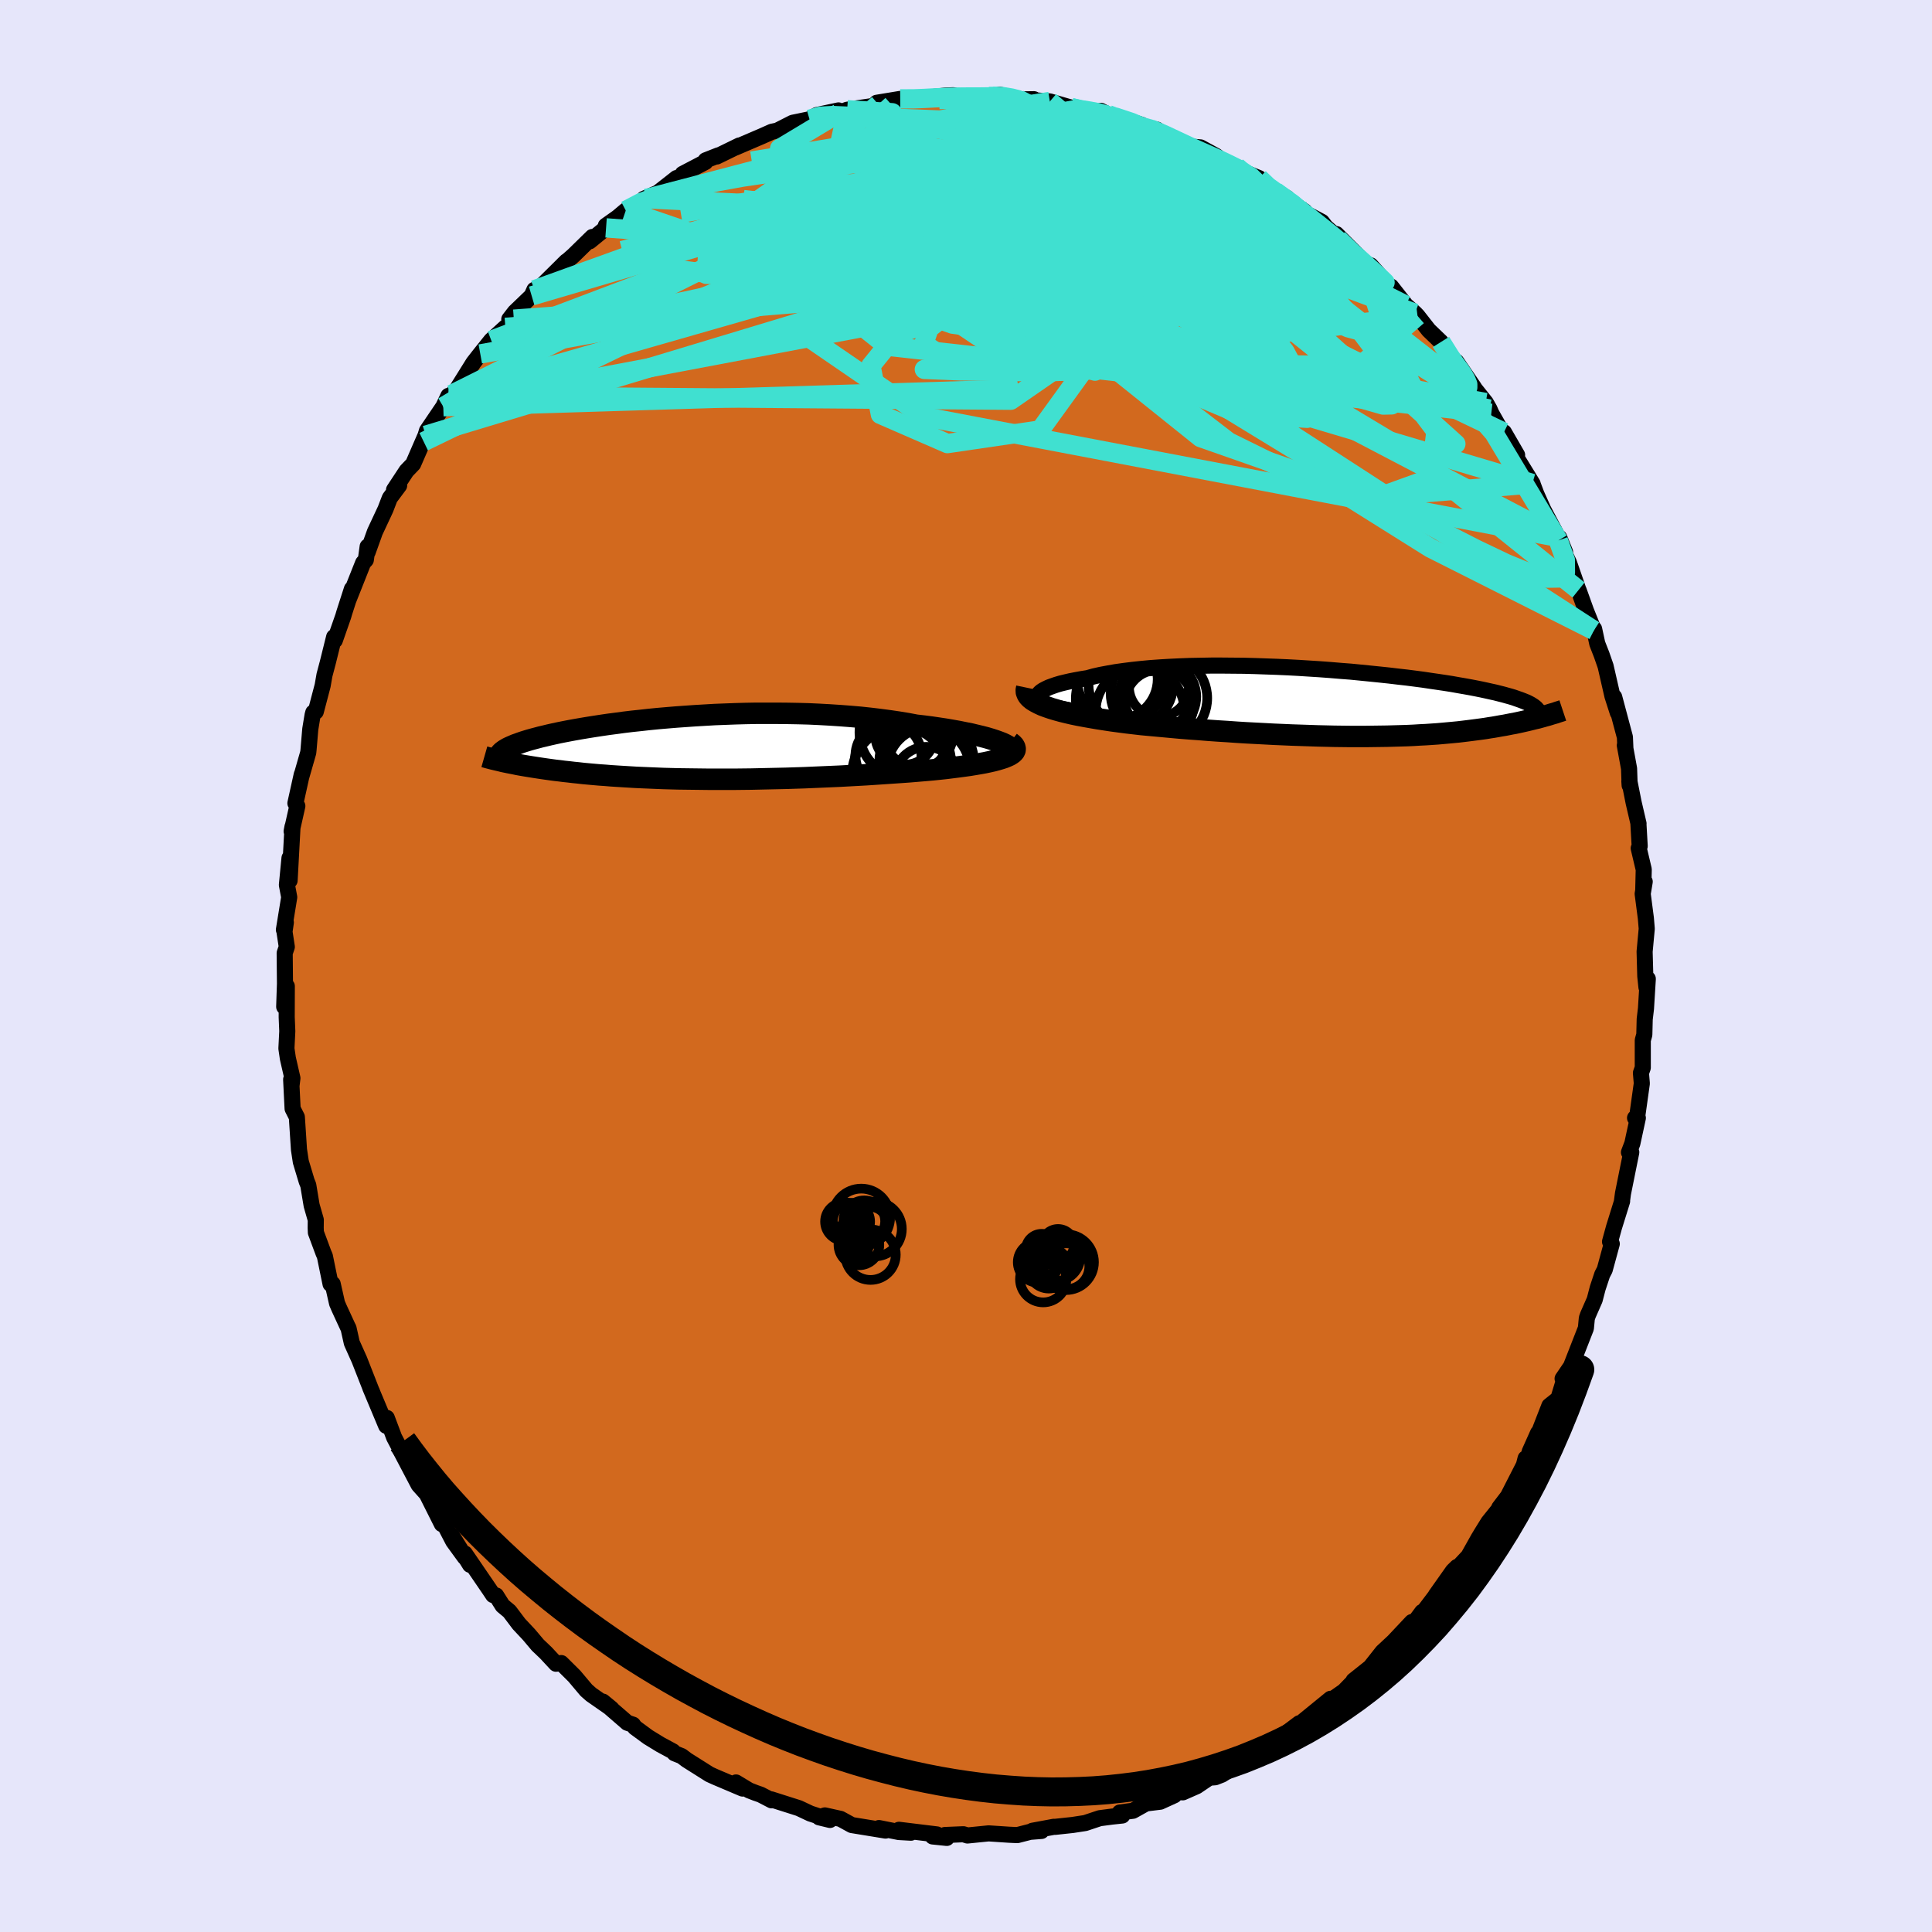 <svg viewBox="-100 -100 200 200" xmlns="http://www.w3.org/2000/svg" width="500" height="500" id="face-svg">
    <defs>
      <clipPath id="leftEyeClipPath">
        <polyline points="32.1,-0.57 31.76,-0.7 31.37,-0.84 30.94,-0.98 30.47,-1.12 29.97,-1.25 29.42,-1.38 28.84,-1.52 28.23,-1.64 27.59,-1.77 26.92,-1.89 26.22,-2.01 25.49,-2.12 24.74,-2.23 23.97,-2.33 23.18,-2.42 22.28,-2.59 21.36,-2.74 20.41,-2.88 19.43,-3.01 18.43,-3.13 17.4,-3.24 16.36,-3.33 15.31,-3.41 14.24,-3.48 13.16,-3.54 12.07,-3.59 10.98,-3.62 9.89,-3.64 8.79,-3.65 7.7,-3.65 6.61,-3.65 5.53,-3.63 4.46,-3.6 3.4,-3.56 2.35,-3.52 1.32,-3.46 0.3,-3.4 -0.7,-3.33 -1.68,-3.26 -2.64,-3.18 -3.57,-3.1 -4.48,-3.01 -5.37,-2.91 -6.23,-2.82 -7.06,-2.72 -7.87,-2.61 -8.64,-2.51 -9.39,-2.4 -10.11,-2.29 -10.8,-2.18 -11.46,-2.07 -12.09,-1.96 -12.69,-1.85 -13.26,-1.74 -13.81,-1.63 -14.32,-1.52 -14.81,-1.41 -15.26,-1.3 -15.69,-1.2 -16.1,-1.09 -16.48,-0.99 -16.84,-0.89 -17.17,-0.79 -17.49,-0.69 -17.78,-0.59 -18.05,-0.49 -18.31,-0.4 -18.54,-0.3 -18.75,-0.21 -18.95,-0.12 -19.13,-0.03 -19.28,0.06 -19.43,0.15 -19.55,0.24 -19.66,0.32 -19.75,0.41 -19.83,0.49 -19.89,0.58 -19.94,0.66 -19,1.46 -18.69,1.52 -18.38,1.58 -18.05,1.65 -17.72,1.71 -17.37,1.77 -17.01,1.83 -16.64,1.89 -16.26,1.95 -15.87,2.01 -15.47,2.07 -15.05,2.13 -14.62,2.19 -14.18,2.25 -13.73,2.3 -13.27,2.36 -12.79,2.41 -12.29,2.47 -11.79,2.52 -11.26,2.58 -10.72,2.63 -10.16,2.68 -9.59,2.73 -9,2.77 -8.4,2.82 -7.78,2.86 -7.14,2.9 -6.48,2.94 -5.81,2.98 -5.12,3.01 -4.41,3.04 -3.69,3.07 -2.95,3.1 -2.2,3.12 -1.43,3.14 -0.64,3.15 0.15,3.16 0.97,3.17 1.8,3.18 2.64,3.18 3.49,3.18 4.35,3.18 5.23,3.17 6.11,3.16 7.01,3.14 7.91,3.12 8.82,3.1 9.73,3.08 10.65,3.05 11.58,3.02 12.5,2.98 13.43,2.94 14.36,2.9 15.28,2.86 16.2,2.81 17.12,2.76 18.03,2.71 18.94,2.65 19.83,2.59 20.71,2.53 21.59,2.47 22.44,2.41 23.28,2.34 24.11,2.27 24.91,2.2 25.59,2.13 26.25,2.06 26.89,1.98 27.52,1.9 28.12,1.82 28.7,1.74 29.25,1.65 29.78,1.56 30.28,1.47 30.75,1.37 31.19,1.27 31.6,1.16 31.97,1.05 32.31,0.94 32.6,0.82" />
      </clipPath>
      <clipPath id="rightEyeClipPath">
        <polyline points="-32.09,-0.61 -32.09,-0.76 -32.03,-0.91 -31.92,-1.06 -31.75,-1.21 -31.54,-1.35 -31.27,-1.49 -30.96,-1.64 -30.6,-1.77 -30.2,-1.91 -29.76,-2.04 -29.27,-2.16 -28.75,-2.28 -28.19,-2.39 -27.59,-2.5 -26.96,-2.6 -26.31,-2.78 -25.6,-2.94 -24.85,-3.08 -24.06,-3.22 -23.21,-3.34 -22.33,-3.45 -21.41,-3.55 -20.45,-3.64 -19.47,-3.71 -18.45,-3.77 -17.4,-3.82 -16.34,-3.86 -15.25,-3.88 -14.15,-3.9 -13.03,-3.9 -11.9,-3.89 -10.77,-3.88 -9.63,-3.85 -8.5,-3.81 -7.36,-3.77 -6.23,-3.72 -5.11,-3.66 -4,-3.59 -2.9,-3.52 -1.82,-3.44 -0.75,-3.35 0.3,-3.27 1.32,-3.17 2.32,-3.07 3.3,-2.97 4.25,-2.87 5.17,-2.76 6.06,-2.66 6.92,-2.55 7.76,-2.44 8.56,-2.32 9.32,-2.21 10.06,-2.1 10.76,-1.99 11.43,-1.87 12.07,-1.76 12.68,-1.65 13.25,-1.54 13.8,-1.43 14.31,-1.32 14.8,-1.21 15.26,-1.11 15.69,-1 16.09,-0.9 16.48,-0.79 16.84,-0.69 17.17,-0.59 17.48,-0.48 17.77,-0.38 18.04,-0.28 18.29,-0.18 18.51,-0.09 18.71,0.01 18.9,0.11 19.06,0.21 19.2,0.3 19.33,0.4 19.44,0.49 19.53,0.59 20.15,1.39 19.89,1.46 19.64,1.53 19.37,1.59 19.09,1.66 18.81,1.73 18.52,1.8 18.21,1.87 17.9,1.94 17.58,2.01 17.25,2.08 16.91,2.14 16.56,2.21 16.2,2.28 15.83,2.34 15.45,2.41 15.05,2.48 14.65,2.54 14.23,2.61 13.8,2.67 13.35,2.73 12.89,2.79 12.42,2.85 11.93,2.91 11.42,2.97 10.9,3.02 10.36,3.07 9.81,3.12 9.24,3.17 8.65,3.21 8.05,3.25 7.43,3.28 6.79,3.32 6.13,3.35 5.46,3.37 4.76,3.39 4.05,3.41 3.33,3.42 2.58,3.43 1.82,3.44 1.03,3.44 0.24,3.44 -0.58,3.43 -1.41,3.42 -2.26,3.4 -3.12,3.38 -4,3.35 -4.9,3.32 -5.8,3.29 -6.72,3.25 -7.66,3.21 -8.6,3.16 -9.55,3.11 -10.52,3.06 -11.49,3 -12.47,2.93 -13.45,2.87 -14.44,2.8 -15.43,2.72 -16.42,2.65 -17.41,2.57 -18.4,2.48 -19.38,2.39 -20.36,2.3 -21.33,2.21 -22.11,2.12 -22.89,2.03 -23.65,1.93 -24.4,1.83 -25.13,1.72 -25.84,1.61 -26.54,1.49 -27.22,1.37 -27.87,1.25 -28.5,1.12 -29.1,0.98 -29.67,0.84 -30.21,0.69 -30.71,0.54 -31.18,0.38" />
      </clipPath>
      <filter id="fuzzy">
        <feTurbulence id="turbulence" baseFrequency="0.05" numOctaves="3" type="noise" result="noise" />
        <feDisplacementMap in="SourceGraphic" in2="noise" scale="2" />
      </filter>
      <linearGradient id="rainbowGradient" x1="0%" y1="0%" x2="100%" y2="0%">
        <stop offset="0%" style="stop-color: [object Object]; stop-opacity: 1" />
        <stop offset="50%" style="stop-color: [object Object]; stop-opacity: 1" />
        <stop offset="100%" style="stop-color: [object Object]; stop-opacity: 1" />
      </linearGradient>
    </defs>
    <rect x="-100" y="-100" width="100%" height="100%" fill="rgb(230, 230, 250)" />
    <polyline id="faceContour" points="70.32,1.05 70.44,2.2 70.58,1.33 70.39,4.41 70.26,5.5 70.22,7.11 70.06,7.68 70.06,10.53 69.87,11.07 69.96,12.16 69.44,15.88 69.26,15.73 69.55,15.73 68.98,18.37 68.63,19.29 68.87,19.28 68.01,23.55 67.9,24.38 67.92,24.35 67.08,27.05 66.67,28.54 66.85,28.76 66.12,31.44 65.86,31.94 65.39,33.36 65.08,34.55 64.39,36.12 64.27,36.46 64.17,37.5 62.63,41.44 61.76,42.72 62.41,42.37 61.95,42.72 61.32,44.79 60.39,45.53 59.15,48.72 59.22,48.34 58.34,50.31 58.17,51.33 57.93,50.97 57.75,51.67 56.1,54.9 55.2,56.08 55.77,55.47 54.08,57.57 53.44,58.6 53.06,59.23 52.01,61.1 50.89,62.3 50.83,62.21 50.41,62.62 48.63,65.14 49.23,64.38 47.3,66.93 47.22,66.87 46.49,67.85 46.16,67.91 44.27,69.92 43.11,71 42.02,72.38 41.85,72.59 40.12,73.97 40.42,73.74 39.13,75.07 37.62,76.12 37.74,75.86 34.75,78.3 35.97,77.54 33.79,79.07 34.5,78.39 30.73,81.23 30.44,81.55 28.43,82.68 28.36,82.67 28.67,82.34 26.49,83.71 25.8,83.98 25.18,84.03 23.88,84.91 22.45,85.54 21.59,85.51 21.56,85.85 20.11,86.51 18.64,86.69 17.28,87.45 15.92,87.63 16.18,87.94 15.14,88.05 13.84,88.22 12.34,88.72 11.04,88.92 9.18,89.12 9.09,89.11 6.88,89.52 7.81,89.54 6.64,89.63 5.31,89.97 4.45,89.93 2.34,89.79 0.15,90.01 -0.27,89.88 -2.19,89.96 -1.99,90.26 -3.45,90.11 -3.01,89.9 -6.94,89.42 -5.7,89.72 -6.95,89.65 -9.01,89.24 -8.33,89.5 -11.82,88.93 -12.99,88.29 -14.61,87.93 -15.2,88.13 -14.08,88.4 -16.11,87.74 -17.3,87.18 -20.16,86.27 -20.12,86.37 -21.26,85.78 -21.78,85.6 -22.45,85.34 -23.81,84.52 -23.13,85.15 -25.98,83.94 -26.55,83.68 -28.91,82.19 -29.44,81.79 -30.17,81.5 -30.34,81.3 -31.62,80.61 -32.91,79.82 -34.27,78.82 -34.47,78.54 -35.06,78.34 -37.59,76.15 -36.69,76.89 -38.8,75.42 -39.31,74.97 -40.54,73.51 -41.9,72.16 -42.44,72.23 -43.49,71.1 -44.33,70.3 -45.24,69.22 -46.28,68.11 -47.26,66.81 -47.97,66.22 -48.64,65.16 -48.95,65.12 -49.31,64.58 -51.88,60.82 -51.34,61.99 -53.25,58.92 -51.88,61.21 -53.08,59.56 -55.05,55.78 -54.26,57.77 -55.8,54.7 -55.88,54.59 -56.66,53.72 -58.55,50.12 -57.42,52.24 -57.95,51.18 -59.2,48.8 -59.96,46.78 -60.02,47.6 -61.67,43.66 -61.46,44.15 -61.58,43.87 -62.8,40.76 -63.58,39.02 -63.92,37.5 -64.01,37.33 -64.9,35.4 -65.11,34.91 -65.56,32.91 -65.78,32.92 -66.37,30.04 -66.52,29.69 -67.3,27.59 -67.32,27.11 -67.31,26.28 -67.74,24.78 -68.09,22.68 -68.25,22.29 -68.86,20.26 -69.05,19.01 -69.27,15.64 -69.71,14.77 -69.86,11.75 -69.82,12.36 -69.73,11.61 -70.2,9.56 -70.35,8.54 -70.26,6.75 -70.32,5.3 -70.31,2.09 -70.58,4.22 -70.5,1.83 -70.53,-1.34 -70.31,-1.98 -70.55,-3.55 -70.41,-4.51 -70.61,-3.75 -70.06,-7.12 -70.3,-8.39 -70.03,-11.18 -70.02,-8.85 -69.72,-14.42 -69.81,-13.94 -69.22,-16.56 -69.42,-16.85 -68.76,-19.83 -68.81,-19.59 -68.09,-22.1 -68.06,-22.39 -67.88,-24.52 -67.64,-25.98 -67.57,-26.24 -67.31,-26.33 -66.6,-29.03 -66.41,-30.12 -66.07,-31.4 -65.41,-34.06 -65.34,-33.71 -64.47,-36.2 -64.35,-36.61 -63.57,-39.03 -63.91,-37.95 -62.41,-41.73 -62.13,-42.04 -61.94,-43.42 -61.94,-42.85 -61.19,-44.94 -60.1,-47.27 -59.65,-48.44 -58.68,-49.74 -59.21,-49.29 -57.92,-51.25 -57.23,-51.97 -55.94,-54.94 -56.14,-54.28 -55.8,-55.41 -53.25,-59.17 -54.11,-57.9 -53.58,-59.02 -53.35,-58.67 -50.99,-62.45 -50.28,-63.36 -49.15,-64.77 -47.68,-66.11 -48.19,-65.46 -46.81,-66.96 -47.28,-66.95 -46.7,-67.7 -44.96,-69.37 -44.68,-70 -44.18,-70.16 -41.36,-72.95 -41.75,-72.57 -40.6,-73.59 -38.68,-75.47 -38.96,-75.02 -37.26,-76.41 -37.29,-76.63 -36.05,-77.51 -35.22,-78.21 -33.09,-79.45 -33.33,-79.43 -31.91,-80.04 -29.96,-81.57 -29.61,-81.54 -29.33,-82 -26.98,-83.23 -26.95,-83.4 -25.63,-83.92 -25.8,-83.8 -23.46,-84.94 -23.86,-84.73 -21.13,-85.9 -20.1,-86.36 -19.53,-86.48 -17.94,-87.29 -16.2,-87.65 -15.45,-88.09 -13.2,-88.57 -15.26,-88.08 -13.2,-88.28 -12.3,-88.64 -9.54,-89.04 -9.08,-89.19 -7.24,-89.61 -9.24,-89.36 -6.81,-89.76 -4.67,-89.78 -4.95,-89.72 -3.66,-89.94 -2.09,-90.11 -1.32,-90.14 -0.18,-89.85 1.1,-90 2.38,-90.01 2.8,-90.02 3.49,-90.2 5.47,-89.71 7.03,-89.73 6.5,-89.66 8.68,-89.5 11.49,-88.68 10.89,-88.86 11.45,-88.66 13.63,-88.33 13.96,-88.53 14.73,-88.13 15.39,-87.9 18.16,-87.09 17.84,-86.98 19.77,-86.58 20.25,-86.24 21.1,-85.79 23.61,-84.58 23.23,-84.83 24.28,-84.74 25.87,-83.87 26.61,-83.31 28.02,-82.71 27.83,-82.58 30.34,-81.56 30.85,-80.69 33.2,-79.53 32.02,-80.18 35.07,-78.11 34.61,-78.21 36.84,-77.03 37.24,-76.51 38.89,-75.05 38.34,-75.77 41.03,-73.07 39.16,-74.88 41.11,-72.81 41.89,-72.53 43.78,-70.41 43.56,-70.53 44.01,-70.33 45.52,-68.41 46.48,-67.57 46.74,-67.3 47.9,-65.82 49.17,-64.6 50.68,-62.24 50.64,-62.05 50.76,-62.56 52.6,-59.87 52.46,-60.01 53.8,-58.33 54.19,-57.65 54.38,-57.21 56.07,-54.23 55.69,-55.25 57.05,-52.9 56.47,-53.47 58.66,-49.91 58.63,-49.95 59.05,-48.84 59.77,-47.23 61.23,-44.47 62.02,-42.84 61.41,-44.35 61.32,-44.05 62.41,-41.77 63.47,-38.71 63.41,-38.92 64.18,-36.78 65,-34.74 65.02,-34.9 65.35,-33.37 65.8,-32.22 66.21,-31.04 66.92,-27.94 67.47,-26.23 67.1,-27.85 68.21,-23.69 68.26,-22.52 68.2,-22.84 68.64,-20.44 68.7,-18.7 68.67,-19.15 69.11,-16.93 69.62,-14.74 69.61,-14.7 69.74,-12.41 69.64,-12.19 70.16,-9.99 70.11,-7.94 70.26,-8.73 70.05,-7.47 70.38,-4.94 70.47,-3.86 70.25,-1.49 70.32,1.05 70.44,2.2" fill="rgb(210, 105, 30)" stroke="black" stroke-width="1.667" stroke-linejoin="round" filter="url(#fuzzy)" />
    <g transform="translate(39.54 -27.2)">
      <polyline id="rightCountour" points="-32.09,-0.61 -32.09,-0.76 -32.03,-0.91 -31.92,-1.06 -31.75,-1.21 -31.54,-1.35 -31.27,-1.49 -30.96,-1.64 -30.6,-1.77 -30.2,-1.91 -29.76,-2.04 -29.27,-2.16 -28.75,-2.28 -28.19,-2.39 -27.59,-2.5 -26.96,-2.6 -26.31,-2.78 -25.6,-2.94 -24.85,-3.08 -24.06,-3.22 -23.21,-3.34 -22.33,-3.45 -21.41,-3.55 -20.45,-3.64 -19.47,-3.71 -18.45,-3.77 -17.4,-3.82 -16.34,-3.86 -15.25,-3.88 -14.15,-3.9 -13.03,-3.9 -11.9,-3.89 -10.77,-3.88 -9.63,-3.85 -8.5,-3.81 -7.36,-3.77 -6.23,-3.72 -5.11,-3.66 -4,-3.59 -2.9,-3.52 -1.82,-3.44 -0.75,-3.35 0.3,-3.27 1.32,-3.17 2.32,-3.07 3.3,-2.97 4.25,-2.87 5.17,-2.76 6.06,-2.66 6.92,-2.55 7.76,-2.44 8.56,-2.32 9.32,-2.21 10.06,-2.1 10.76,-1.99 11.43,-1.87 12.07,-1.76 12.68,-1.65 13.25,-1.54 13.8,-1.43 14.31,-1.32 14.8,-1.21 15.26,-1.11 15.69,-1 16.09,-0.9 16.48,-0.79 16.84,-0.69 17.17,-0.59 17.48,-0.48 17.77,-0.38 18.04,-0.28 18.29,-0.18 18.51,-0.09 18.71,0.01 18.9,0.11 19.06,0.21 19.2,0.3 19.33,0.4 19.44,0.49 19.53,0.59 20.15,1.39 19.89,1.46 19.64,1.53 19.37,1.59 19.09,1.66 18.81,1.73 18.52,1.8 18.21,1.87 17.9,1.94 17.58,2.01 17.25,2.08 16.91,2.14 16.56,2.21 16.2,2.28 15.83,2.34 15.45,2.41 15.05,2.48 14.65,2.54 14.23,2.61 13.8,2.67 13.35,2.73 12.89,2.79 12.42,2.85 11.93,2.91 11.42,2.97 10.9,3.02 10.36,3.07 9.81,3.12 9.24,3.17 8.65,3.21 8.05,3.25 7.43,3.28 6.79,3.32 6.13,3.35 5.46,3.37 4.76,3.39 4.05,3.41 3.33,3.42 2.58,3.43 1.82,3.44 1.03,3.44 0.24,3.44 -0.58,3.43 -1.41,3.42 -2.26,3.4 -3.12,3.38 -4,3.35 -4.9,3.32 -5.8,3.29 -6.72,3.25 -7.66,3.21 -8.6,3.16 -9.55,3.11 -10.52,3.06 -11.49,3 -12.47,2.93 -13.45,2.87 -14.44,2.8 -15.43,2.72 -16.42,2.65 -17.41,2.57 -18.4,2.48 -19.38,2.39 -20.36,2.3 -21.33,2.21 -22.11,2.12 -22.89,2.03 -23.65,1.93 -24.4,1.83 -25.13,1.72 -25.84,1.61 -26.54,1.49 -27.22,1.37 -27.87,1.25 -28.5,1.12 -29.1,0.98 -29.67,0.84 -30.21,0.69 -30.71,0.54 -31.18,0.38" fill="white" stroke="white" stroke-width="0" stroke-linejoin="round" filter="url(#fuzzy)" />
    </g>
    <g transform="translate(-28.35 -22.51)">
      <polyline id="leftCountour" points="32.1,-0.57 31.76,-0.7 31.37,-0.84 30.94,-0.98 30.47,-1.12 29.97,-1.25 29.42,-1.38 28.84,-1.52 28.23,-1.64 27.59,-1.77 26.92,-1.89 26.22,-2.01 25.49,-2.12 24.74,-2.23 23.97,-2.33 23.18,-2.42 22.28,-2.59 21.36,-2.74 20.41,-2.88 19.43,-3.01 18.43,-3.13 17.4,-3.24 16.36,-3.33 15.31,-3.41 14.24,-3.48 13.16,-3.54 12.07,-3.59 10.98,-3.62 9.89,-3.64 8.79,-3.65 7.7,-3.65 6.61,-3.65 5.53,-3.63 4.46,-3.6 3.4,-3.56 2.35,-3.52 1.32,-3.46 0.3,-3.4 -0.7,-3.33 -1.68,-3.26 -2.64,-3.18 -3.57,-3.1 -4.48,-3.01 -5.37,-2.91 -6.23,-2.82 -7.06,-2.72 -7.87,-2.61 -8.64,-2.51 -9.39,-2.4 -10.11,-2.29 -10.8,-2.18 -11.46,-2.07 -12.09,-1.96 -12.69,-1.85 -13.26,-1.74 -13.81,-1.63 -14.32,-1.52 -14.81,-1.41 -15.26,-1.3 -15.69,-1.2 -16.1,-1.09 -16.48,-0.99 -16.84,-0.89 -17.17,-0.79 -17.49,-0.69 -17.78,-0.59 -18.05,-0.49 -18.31,-0.4 -18.54,-0.3 -18.75,-0.21 -18.95,-0.12 -19.13,-0.03 -19.28,0.06 -19.43,0.15 -19.55,0.24 -19.66,0.32 -19.75,0.41 -19.83,0.49 -19.89,0.58 -19.94,0.66 -19,1.46 -18.69,1.52 -18.38,1.58 -18.05,1.65 -17.72,1.71 -17.37,1.77 -17.01,1.83 -16.64,1.89 -16.26,1.95 -15.87,2.01 -15.47,2.07 -15.05,2.13 -14.62,2.19 -14.18,2.25 -13.73,2.3 -13.27,2.36 -12.79,2.41 -12.29,2.47 -11.79,2.52 -11.26,2.58 -10.72,2.63 -10.16,2.68 -9.59,2.73 -9,2.77 -8.4,2.82 -7.78,2.86 -7.14,2.9 -6.48,2.94 -5.81,2.98 -5.12,3.01 -4.41,3.04 -3.69,3.07 -2.95,3.1 -2.2,3.12 -1.43,3.14 -0.64,3.15 0.15,3.16 0.97,3.17 1.8,3.18 2.64,3.18 3.49,3.18 4.35,3.18 5.23,3.17 6.11,3.16 7.01,3.14 7.91,3.12 8.82,3.1 9.73,3.08 10.65,3.05 11.58,3.02 12.5,2.98 13.43,2.94 14.36,2.9 15.28,2.86 16.2,2.81 17.12,2.76 18.03,2.71 18.94,2.65 19.83,2.59 20.71,2.53 21.59,2.47 22.44,2.41 23.28,2.34 24.11,2.27 24.91,2.2 25.59,2.13 26.25,2.06 26.89,1.98 27.52,1.9 28.12,1.82 28.7,1.74 29.25,1.65 29.78,1.56 30.28,1.47 30.75,1.37 31.19,1.27 31.6,1.16 31.97,1.05 32.31,0.94 32.6,0.82" fill="white" stroke="white" stroke-width="0" stroke-linejoin="round" filter="url(#fuzzy)" />
    </g>
    <g transform="translate(39.54 -27.2)">
      <polyline id="rightUpper" points="-28.79,0.73 -29.41,0.62 -29.97,0.51 -30.46,0.38 -30.88,0.26 -31.24,0.12 -31.53,-0.02 -31.76,-0.16 -31.93,-0.31 -32.04,-0.46 -32.09,-0.61 -32.09,-0.76 -32.03,-0.91 -31.92,-1.06 -31.75,-1.21 -31.54,-1.35 -31.27,-1.49 -30.96,-1.64 -30.6,-1.77 -30.2,-1.91 -29.76,-2.04 -29.27,-2.16 -28.75,-2.28 -28.19,-2.39 -27.59,-2.5 -26.96,-2.6 -26.31,-2.78 -25.6,-2.94 -24.85,-3.08 -24.06,-3.22 -23.21,-3.34 -22.33,-3.45 -21.41,-3.55 -20.45,-3.64 -19.47,-3.71 -18.45,-3.77 -17.4,-3.82 -16.34,-3.86 -15.25,-3.88 -14.15,-3.9 -13.03,-3.9 -11.9,-3.89 -10.77,-3.88 -9.63,-3.85 -8.5,-3.81 -7.36,-3.77 -6.23,-3.72 -5.11,-3.66 -4,-3.59 -2.9,-3.52 -1.82,-3.44 -0.75,-3.35 0.3,-3.27 1.32,-3.17 2.32,-3.07 3.3,-2.97 4.25,-2.87 5.17,-2.76 6.06,-2.66 6.92,-2.55 7.76,-2.44 8.56,-2.32 9.32,-2.21 10.06,-2.1 10.76,-1.99 11.43,-1.87 12.07,-1.76 12.68,-1.65 13.25,-1.54 13.8,-1.43 14.31,-1.32 14.8,-1.21 15.26,-1.11 15.69,-1 16.09,-0.9 16.48,-0.79 16.84,-0.69 17.17,-0.59 17.48,-0.48 17.77,-0.38 18.04,-0.28 18.29,-0.18 18.51,-0.09 18.71,0.01 18.9,0.11 19.06,0.21 19.2,0.3 19.33,0.4 19.44,0.49 19.53,0.59 19.61,0.68 19.67,0.78 19.72,0.87 19.75,0.97 19.76,1.06 19.77,1.15 19.76,1.25 19.73,1.34 19.7,1.43 19.66,1.53" fill="none" stroke="black" stroke-width="1.667" stroke-linejoin="round" filter="url(#fuzzy)" />
      <polyline id="rightLower" points="-33.25,-1.61 -33.3,-1.37 -33.29,-1.15 -33.21,-0.93 -33.08,-0.72 -32.89,-0.52 -32.64,-0.32 -32.34,-0.14 -32,0.04 -31.61,0.22 -31.18,0.38 -30.71,0.54 -30.21,0.69 -29.67,0.84 -29.1,0.98 -28.5,1.12 -27.87,1.25 -27.22,1.37 -26.54,1.49 -25.84,1.61 -25.13,1.72 -24.4,1.83 -23.65,1.93 -22.89,2.03 -22.11,2.12 -21.33,2.21 -20.36,2.3 -19.38,2.39 -18.4,2.48 -17.41,2.57 -16.42,2.65 -15.43,2.72 -14.44,2.8 -13.45,2.87 -12.47,2.93 -11.49,3 -10.52,3.06 -9.55,3.11 -8.6,3.16 -7.66,3.21 -6.72,3.25 -5.8,3.29 -4.9,3.32 -4,3.35 -3.12,3.38 -2.26,3.4 -1.41,3.42 -0.58,3.43 0.24,3.44 1.03,3.44 1.82,3.44 2.58,3.43 3.33,3.42 4.05,3.41 4.76,3.39 5.46,3.37 6.13,3.35 6.79,3.32 7.43,3.28 8.05,3.25 8.65,3.21 9.24,3.17 9.81,3.12 10.36,3.07 10.9,3.02 11.42,2.97 11.93,2.91 12.42,2.85 12.89,2.79 13.35,2.73 13.8,2.67 14.23,2.61 14.65,2.54 15.05,2.48 15.45,2.41 15.83,2.34 16.2,2.28 16.56,2.21 16.91,2.14 17.25,2.08 17.58,2.01 17.9,1.94 18.21,1.87 18.52,1.8 18.81,1.73 19.09,1.66 19.37,1.59 19.64,1.53 19.89,1.46 20.15,1.39 20.39,1.32 20.62,1.26 20.85,1.19 21.07,1.12 21.28,1.06 21.49,1 21.68,0.93 21.87,0.87 22.06,0.81 22.24,0.75" fill="none" stroke="black" stroke-width="2.222" stroke-linejoin="round" filter="url(#fuzzy)" />
      <circle r="3.578" cx="-19.534" cy="0.08" stroke="black" fill="none" stroke-width="1.0" filter="url(#fuzzy)" clip-path="url(#rightEyeClipPath)" /><circle r="3.102" cx="-19.569" cy="-1.7" stroke="black" fill="none" stroke-width="1.0" filter="url(#fuzzy)" clip-path="url(#rightEyeClipPath)" /><circle r="4.7" cx="-23.469" cy="-0.47" stroke="black" fill="none" stroke-width="1.0" filter="url(#fuzzy)" clip-path="url(#rightEyeClipPath)" /><circle r="4.38" cx="-22.479" cy="-1.935" stroke="black" fill="none" stroke-width="1.0" filter="url(#fuzzy)" clip-path="url(#rightEyeClipPath)" /><circle r="4.718" cx="-23.464" cy="-2.755" stroke="black" fill="none" stroke-width="1.0" filter="url(#fuzzy)" clip-path="url(#rightEyeClipPath)" /><circle r="4.564" cx="-19.134" cy="-0.525" stroke="black" fill="none" stroke-width="1.0" filter="url(#fuzzy)" clip-path="url(#rightEyeClipPath)" /><circle r="4.176" cx="-20.389" cy="-1.01" stroke="black" fill="none" stroke-width="1.0" filter="url(#fuzzy)" clip-path="url(#rightEyeClipPath)" /><circle r="4.184" cx="-23.879" cy="-2.5" stroke="black" fill="none" stroke-width="1.0" filter="url(#fuzzy)" clip-path="url(#rightEyeClipPath)" /><circle r="3.738" cx="-19.444" cy="-0.68" stroke="black" fill="none" stroke-width="1.0" filter="url(#fuzzy)" clip-path="url(#rightEyeClipPath)" /><circle r="4.604" cx="-21.514" cy="0.84" stroke="black" fill="none" stroke-width="1.0" filter="url(#fuzzy)" clip-path="url(#rightEyeClipPath)" />
      </g>
    <g transform="translate(-28.35 -22.51)">
      <polyline id="leftUpper" points="32.7,0.6 32.9,0.52 33.04,0.42 33.12,0.32 33.14,0.21 33.1,0.09 33,-0.03 32.85,-0.16 32.65,-0.29 32.4,-0.43 32.1,-0.57 31.76,-0.7 31.37,-0.84 30.94,-0.98 30.47,-1.12 29.97,-1.25 29.42,-1.38 28.84,-1.52 28.23,-1.64 27.59,-1.77 26.92,-1.89 26.22,-2.01 25.49,-2.12 24.74,-2.23 23.97,-2.33 23.18,-2.42 22.28,-2.59 21.36,-2.74 20.41,-2.88 19.43,-3.01 18.43,-3.13 17.4,-3.24 16.36,-3.33 15.31,-3.41 14.24,-3.48 13.16,-3.54 12.07,-3.59 10.98,-3.62 9.89,-3.64 8.79,-3.65 7.7,-3.65 6.61,-3.65 5.53,-3.63 4.46,-3.6 3.4,-3.56 2.35,-3.52 1.32,-3.46 0.3,-3.4 -0.7,-3.33 -1.68,-3.26 -2.64,-3.18 -3.57,-3.1 -4.48,-3.01 -5.37,-2.91 -6.23,-2.82 -7.06,-2.72 -7.87,-2.61 -8.64,-2.51 -9.39,-2.4 -10.11,-2.29 -10.8,-2.18 -11.46,-2.07 -12.09,-1.96 -12.69,-1.85 -13.26,-1.74 -13.81,-1.63 -14.32,-1.52 -14.81,-1.41 -15.26,-1.3 -15.69,-1.2 -16.1,-1.09 -16.48,-0.99 -16.84,-0.89 -17.17,-0.79 -17.49,-0.69 -17.78,-0.59 -18.05,-0.49 -18.31,-0.4 -18.54,-0.3 -18.75,-0.21 -18.95,-0.12 -19.13,-0.03 -19.28,0.06 -19.43,0.15 -19.55,0.24 -19.66,0.32 -19.75,0.41 -19.83,0.49 -19.89,0.58 -19.94,0.66 -19.98,0.74 -20,0.82 -20.01,0.9 -20,0.97 -19.99,1.05 -19.96,1.13 -19.92,1.21 -19.87,1.28 -19.81,1.36 -19.75,1.43" fill="none" stroke="black" stroke-width="2.222" stroke-linejoin="round" filter="url(#fuzzy)" />
      <polyline id="leftLower" points="32.93,-0.65 33.15,-0.48 33.31,-0.31 33.4,-0.15 33.44,0.01 33.43,0.15 33.36,0.3 33.24,0.44 33.07,0.57 32.86,0.7 32.6,0.82 32.31,0.94 31.97,1.05 31.6,1.16 31.19,1.27 30.75,1.37 30.28,1.47 29.78,1.56 29.25,1.65 28.7,1.74 28.12,1.82 27.52,1.9 26.89,1.98 26.25,2.06 25.59,2.13 24.91,2.2 24.11,2.27 23.28,2.34 22.44,2.41 21.59,2.47 20.71,2.53 19.83,2.59 18.94,2.65 18.03,2.71 17.12,2.76 16.2,2.81 15.28,2.86 14.36,2.9 13.43,2.94 12.5,2.98 11.58,3.02 10.65,3.05 9.73,3.08 8.82,3.1 7.91,3.12 7.01,3.14 6.11,3.16 5.23,3.17 4.35,3.18 3.49,3.18 2.64,3.18 1.8,3.18 0.97,3.17 0.15,3.16 -0.64,3.15 -1.43,3.14 -2.2,3.12 -2.95,3.1 -3.69,3.07 -4.41,3.04 -5.12,3.01 -5.81,2.98 -6.48,2.94 -7.14,2.9 -7.78,2.86 -8.4,2.82 -9,2.77 -9.59,2.73 -10.16,2.68 -10.72,2.63 -11.26,2.58 -11.79,2.52 -12.29,2.47 -12.79,2.41 -13.27,2.36 -13.73,2.3 -14.18,2.25 -14.62,2.19 -15.05,2.13 -15.47,2.07 -15.87,2.01 -16.26,1.95 -16.64,1.89 -17.01,1.83 -17.37,1.77 -17.72,1.71 -18.05,1.65 -18.38,1.58 -18.69,1.52 -19,1.46 -19.29,1.4 -19.58,1.34 -19.85,1.27 -20.11,1.21 -20.37,1.15 -20.62,1.09 -20.85,1.03 -21.08,0.97 -21.3,0.91 -21.51,0.85" fill="none" stroke="black" stroke-width="2.222" stroke-linejoin="round" filter="url(#fuzzy)" />
      <circle r="4.672" cx="21.995" cy="-1.681" stroke="black" fill="none" stroke-width="1.0" filter="url(#fuzzy)" clip-path="url(#leftEyeClipPath)" /><circle r="3.49" cx="22.875" cy="1.204" stroke="black" fill="none" stroke-width="1.0" filter="url(#fuzzy)" clip-path="url(#leftEyeClipPath)" /><circle r="4.392" cx="24.77" cy="1.314" stroke="black" fill="none" stroke-width="1.0" filter="url(#fuzzy)" clip-path="url(#leftEyeClipPath)" /><circle r="4.27" cx="24.465" cy="2.079" stroke="black" fill="none" stroke-width="1.0" filter="url(#fuzzy)" clip-path="url(#leftEyeClipPath)" /><circle r="4.976" cx="21.53" cy="2.709" stroke="black" fill="none" stroke-width="1.0" filter="url(#fuzzy)" clip-path="url(#leftEyeClipPath)" /><circle r="3.416" cx="20.32" cy="0.724" stroke="black" fill="none" stroke-width="1.0" filter="url(#fuzzy)" clip-path="url(#leftEyeClipPath)" /><circle r="3.316" cx="24.26" cy="3.139" stroke="black" fill="none" stroke-width="1.0" filter="url(#fuzzy)" clip-path="url(#leftEyeClipPath)" /><circle r="3.59" cx="23.43" cy="-1.581" stroke="black" fill="none" stroke-width="1.0" filter="url(#fuzzy)" clip-path="url(#leftEyeClipPath)" /><circle r="3.074" cx="22.025" cy="-1.406" stroke="black" fill="none" stroke-width="1.0" filter="url(#fuzzy)" clip-path="url(#leftEyeClipPath)" /><circle r="4.992" cx="21.82" cy="1.519" stroke="black" fill="none" stroke-width="1.0" filter="url(#fuzzy)" clip-path="url(#leftEyeClipPath)" />
    </g>
    <g id="hairs">
      <polyline points="28.02,-82.71 28.48,-82.34 29.33,-81.75 29.95,-81.2 30.21,-80.76 30.08,-80.46 29.56,-80.27 28.63,-80.19 27.25,-80.24 25.37,-80.45 22.92,-80.83 19.87,-81.4 16.23,-82.17 12.03,-83.14 7.29,-84.29 1.94,-85.57 -4.36,-87" fill="none" stroke="rgb(64, 224, 208)" stroke-width="2" stroke-linejoin="round" filter="url(#fuzzy)" /><polyline points="27.83,-82.58 29.48,-81.7 30.22,-80.98 30.33,-80.45 29.88,-80.03 28.91,-79.68 27.37,-79.39 25.21,-79.18 22.37,-79.05 18.76,-79.04 14.38,-79.14 9.2,-79.39 3.25,-79.77 -3.44,-80.28 -10.88,-80.88 -19.29,-81.51" fill="none" stroke="rgb(64, 224, 208)" stroke-width="2" stroke-linejoin="round" filter="url(#fuzzy)" /><polyline points="10.89,-88.86 11.72,-88.66 12.5,-88.47 12.96,-88.25 13.14,-87.95 13.07,-87.56 12.7,-87.12 11.99,-86.63 10.89,-86.11 9.35,-85.54 7.36,-84.93 4.86,-84.28 1.82,-83.58 -1.79,-82.83 -6,-82.01 -10.83,-81.13 -16.33,-80.16 -22.55,-79.11 -29.52,-77.93" fill="none" stroke="rgb(64, 224, 208)" stroke-width="2" stroke-linejoin="round" filter="url(#fuzzy)" /><polyline points="49.17,-64.6 50.11,-63.1 50.61,-62.37 51.05,-61.79 51.45,-61.21 51.76,-60.67 51.94,-60.22 51.94,-59.9 51.76,-59.73 51.38,-59.74 50.78,-59.95 49.95,-60.35 48.9,-60.96 47.59,-61.78 46.03,-62.84 44.17,-64.15 42.01,-65.75 39.5,-67.71 36.6,-70.09 33.3,-72.89 29.61,-76.09 25.55,-79.58 21.04,-83.41" fill="none" stroke="rgb(64, 224, 208)" stroke-width="2" stroke-linejoin="round" filter="url(#fuzzy)" /><polyline points="10.89,-88.86 11.8,-88.66 12.81,-88.5 13.66,-88.34 14.41,-88.12 15.08,-87.87 15.65,-87.6 16.04,-87.34 16.22,-87.08 16.17,-86.86 15.87,-86.66 15.28,-86.5 14.4,-86.38 13.21,-86.31 11.69,-86.28 9.82,-86.28 7.54,-86.3 4.8,-86.36 1.58,-86.46 -2.09,-86.66 -6.05,-87.01 -10.27,-87.56" fill="none" stroke="rgb(64, 224, 208)" stroke-width="2" stroke-linejoin="round" filter="url(#fuzzy)" /><polyline points="32.02,-80.18 33.86,-78.85 34.72,-78.08 35.17,-77.47 35.26,-76.95 34.96,-76.52 34.26,-76.19 33.14,-75.95 31.64,-75.76 29.75,-75.61 27.46,-75.51 24.73,-75.46 21.53,-75.49 17.85,-75.62 13.68,-75.85 9.01,-76.18 3.81,-76.61 -1.97,-77.12 -8.34,-77.73 -15.33,-78.46 -23.05,-79.34" fill="none" stroke="rgb(64, 224, 208)" stroke-width="2" stroke-linejoin="round" filter="url(#fuzzy)" /><polyline points="-35.22,-78.21 -33.65,-79.03 -32.14,-79.59 -30.28,-80.14 -28.13,-80.68 -25.74,-81.19 -23.15,-81.66 -20.38,-82.07 -17.45,-82.44 -14.37,-82.78 -11.16,-83.09 -7.83,-83.41 -4.4,-83.75 -0.91,-84.08 2.6,-84.41 6.08,-84.71 9.48,-84.98 12.79,-85.18 16,-85.3 19,-85.38" fill="none" stroke="rgb(64, 224, 208)" stroke-width="2" stroke-linejoin="round" filter="url(#fuzzy)" /><polyline points="28.02,-82.71 28.45,-82.3 29.17,-81.61 29.58,-80.87 29.57,-80.15 29.13,-79.45 28.27,-78.74 27,-78.01 25.28,-77.27 23.06,-76.53 20.31,-75.79 17,-75.04 13.11,-74.27 8.65,-73.46 3.62,-72.59 -1.98,-71.64 -8.17,-70.65 -14.97,-69.62 -22.36,-68.61 -30.28,-67.62 -38.75,-66.67" fill="none" stroke="rgb(64, 224, 208)" stroke-width="2" stroke-linejoin="round" filter="url(#fuzzy)" /><polyline points="61.32,-44.05 62.04,-42.04 62.05,-40.76 61.42,-40.17 60.2,-40.15 58.37,-40.66 55.92,-41.66 52.86,-43.12 49.16,-45.01 44.78,-47.34 39.68,-50.16 33.82,-53.56 27.22,-57.59 19.91,-62.27 11.88,-67.61 3.02,-73.59 -6.86,-80.15" fill="none" stroke="rgb(64, 224, 208)" stroke-width="2" stroke-linejoin="round" filter="url(#fuzzy)" /><polyline points="2.38,-90.01 2.93,-90.02 3.73,-89.94 4.55,-89.77 5.25,-89.55 5.78,-89.27 6.1,-88.93 6.17,-88.55 5.94,-88.13 5.39,-87.67 4.51,-87.15 3.32,-86.56 1.8,-85.89 -0.05,-85.11 -2.27,-84.24 -4.87,-83.27 -7.87,-82.21 -11.3,-81.07 -15.16,-79.85 -19.5,-78.54 -24.36,-77.13 -29.76,-75.61 -35.59,-74.06" fill="none" stroke="rgb(64, 224, 208)" stroke-width="2" stroke-linejoin="round" filter="url(#fuzzy)" /><polyline points="15.39,-87.9 17.12,-87.33 18.03,-86.94 18.67,-86.56 19.14,-86.15 19.41,-85.71 19.44,-85.26 19.23,-84.83 18.74,-84.38 17.98,-83.92 16.94,-83.41 15.59,-82.87 13.91,-82.28 11.87,-81.66 9.45,-81.01 6.61,-80.33 3.32,-79.65 -0.44,-78.95 -4.66,-78.24 -9.35,-77.52 -14.51,-76.81 -20.13,-76.12 -26.25,-75.45 -32.93,-74.74" fill="none" stroke="rgb(64, 224, 208)" stroke-width="2" stroke-linejoin="round" filter="url(#fuzzy)" /><polyline points="30.34,-81.56 31.24,-80.7 32.32,-79.92 33.42,-79.12 34.58,-78.24 35.78,-77.32 36.96,-76.38 38.09,-75.47 39.11,-74.61 40.01,-73.83 40.81,-73.13 41.5,-72.51 42.11,-71.96 42.62,-71.48 43.02,-71.11 43.28,-70.86 43.38,-70.76 43.29,-70.82 43.03,-71.05 42.59,-71.44 41.97,-72.01 41.14,-72.78 40.01,-73.83 38.53,-75.26" fill="none" stroke="rgb(64, 224, 208)" stroke-width="2" stroke-linejoin="round" filter="url(#fuzzy)" /><polyline points="-6.81,-89.76 -5.39,-89.77 -4.34,-89.81 -3.21,-89.87 -2.01,-89.92 -0.81,-89.95 0.32,-89.96 1.31,-89.96 2.15,-89.97 2.79,-89.97 3.24,-89.95 3.45,-89.92 3.39,-89.87 3,-89.83 2.23,-89.78 1.02,-89.74 -0.67,-89.71 -2.75,-89.7" fill="none" stroke="rgb(64, 224, 208)" stroke-width="2" stroke-linejoin="round" filter="url(#fuzzy)" /><polyline points="14.73,-88.13 15.95,-87.66 17.56,-86.92 19.24,-86.01 21.03,-84.95 22.96,-83.73 25.01,-82.37 27.14,-80.93 29.33,-79.44 31.53,-77.91 33.74,-76.36 35.91,-74.79 38.04,-73.23 40.09,-71.69 42.04,-70.22 43.79,-68.93 45.22,-67.97 46.17,-67.46" fill="none" stroke="rgb(64, 224, 208)" stroke-width="2" stroke-linejoin="round" filter="url(#fuzzy)" /><polyline points="2.8,-90.02 3.73,-90.01 4.71,-89.85 5.41,-89.67 5.82,-89.44 5.91,-89.15 5.6,-88.82 4.79,-88.44 3.44,-88.04 1.54,-87.58 -0.92,-87.06 -3.93,-86.46 -7.5,-85.78 -11.66,-85.05 -16.48,-84.25 -22.18,-83.33" fill="none" stroke="rgb(64, 224, 208)" stroke-width="2" stroke-linejoin="round" filter="url(#fuzzy)" /><polyline points="-16.2,-87.65 -15.1,-87.97 -13.8,-88.04 -12.23,-87.97 -10.2,-87.87 -7.73,-87.77 -4.99,-87.67 -2.16,-87.55 0.65,-87.39 3.46,-87.21 6.28,-86.99 9.13,-86.76 11.94,-86.52 14.66,-86.26 17.26,-85.97 19.64,-85.69" fill="none" stroke="rgb(64, 224, 208)" stroke-width="2" stroke-linejoin="round" filter="url(#fuzzy)" /><polyline points="17.84,-86.98 19.31,-86.57 20.55,-86.04 21.83,-85.44 23.09,-84.85 24.3,-84.31 25.41,-83.82 26.4,-83.37 27.22,-82.98 27.84,-82.67 28.21,-82.48 28.3,-82.42 28.06,-82.53 27.41,-82.85 26.31,-83.38 24.9,-84.01" fill="none" stroke="rgb(64, 224, 208)" stroke-width="2" stroke-linejoin="round" filter="url(#fuzzy)" /><polyline points="15.39,-87.9 6.46,-84.83 5.67,-80.2 8.89,-78.1 11.81,-77.15 14.49,-75.31 16.43,-72.11 16.22,-68.55 13.48,-65.92 9.66,-64.83 7.04,-65 7.04,-65.67 9.28,-66.22 11.77,-66.49 12.19,-66.76 9.29,-67.38 3.37,-68.54 -4.17,-70.24 -11.36,-72.25 -15.46,-73.84 -12.18,-73.47 3.48,-69.37 31.84,-62.24 50.64,-62.05" fill="none" stroke="rgb(64, 224, 208)" stroke-width="2" stroke-linejoin="round" filter="url(#fuzzy)" /><polyline points="-54.11,-57.9 1.41,-68.39 9.18,-72.3 -0.74,-75.85 -10.29,-78.44 -14.63,-79.43 -14.28,-79 -9.8,-77.8 -1.51,-76.37 8.67,-74.89 16.61,-73.33 17.78,-71.89 9.86,-71.36 -5.84,-72.66 -24.92,-73.3 -53.25,-59.17" fill="none" stroke="rgb(64, 224, 208)" stroke-width="2" stroke-linejoin="round" filter="url(#fuzzy)" /><polyline points="-53.58,-59.02 4.63,-58.57 10.73,-62.79 10.2,-63.97 10.44,-66.16 9.9,-70.41 8.01,-75.01 5.33,-78.42 2.58,-80.41 0.41,-81.64 -0.9,-82.68 -1.93,-83.46 -4.16,-83.27 -9.19,-81.52 -16.49,-78.71 -20.43,-77.39 -10.19,-81.3 17.84,-86.98" fill="none" stroke="rgb(64, 224, 208)" stroke-width="2" stroke-linejoin="round" filter="url(#fuzzy)" /><polyline points="-37.26,-76.41 12.15,-72.82 28.49,-73.05 37.89,-69.22 44.89,-62.48 48.67,-55.47 48.03,-50.46 43.08,-48.67 35.4,-50.21 27.19,-54.26 20.28,-59.57 15.5,-64.91 12.7,-69.34 10.96,-72.36 8.98,-73.73 5.58,-73.34 0.33,-71.14 -5.72,-67.23 -9.84,-62.15 -8.86,-57.1 -1.92,-54.08 7.69,-55.49 13.8,-63.94 -9.08,-89.19" fill="none" stroke="rgb(64, 224, 208)" stroke-width="2" stroke-linejoin="round" filter="url(#fuzzy)" /><polyline points="-53.25,-59.17 -7.86,-72.17 7.61,-70.39 13.72,-67.21 17.86,-66.7 19.41,-68.39 16.62,-70.53 9.41,-71.9 -0.38,-72.35 -10.06,-72.47 -17.43,-72.98 -21.48,-74.28 -22.4,-76.29 -21.02,-78.52 -18.4,-80.25 -15.5,-80.74 -12.94,-79.4 -11.06,-76.11 -9.93,-71.51 -9.43,-67.12 -8.51,-64.92 -4.6,-66.29 4.64,-70.81 17.27,-75.44 43.56,-70.53" fill="none" stroke="rgb(64, 224, 208)" stroke-width="2" stroke-linejoin="round" filter="url(#fuzzy)" /><polyline points="1.1,-90 24.6,-74.55 33.04,-66.41 40.26,-60.61 44.07,-58.09 43.19,-58.07 38.92,-59.29 33.88,-60.99 30.22,-62.92 28.54,-65.03 28.25,-67.18 28.69,-68.97 29.93,-69.81 32.44,-69.3 36.05,-67.71 39.56,-66.07 41.64,-65.51 42.41,-66.05 43.92,-65.9 48.24,-62.53 54.66,-55.16 61.32,-44.05" fill="none" stroke="rgb(64, 224, 208)" stroke-width="2" stroke-linejoin="round" filter="url(#fuzzy)" /><polyline points="-54.11,-57.9 4.43,-59.7 3.19,-68.51 -11.58,-73.29 -23.04,-74.72 -27.99,-74.91 -28.33,-75.02 -26.79,-75.32 -25.14,-75.68 -24.13,-75.77 -23.97,-75.32 -24.63,-74.39 -25.74,-73.59 -26.3,-73.84 -25.01,-75.87 -21.19,-79.5 -15.62,-83.43 -9.23,-86.2 -0.53,-88.01 8.68,-89.5" fill="none" stroke="rgb(64, 224, 208)" stroke-width="2" stroke-linejoin="round" filter="url(#fuzzy)" /><polyline points="-9.08,-89.19 -12.22,-86.53 -14.53,-80.03 -12.52,-73.87 -10.47,-70.87 -8.46,-71 -4.42,-72.81 2.13,-75.01 9.49,-77.06 15.26,-78.85 17.64,-80.32 15.87,-81.35 10.14,-81.76 1.49,-81.43 -8.16,-80.27 -16.22,-78.17 -19.94,-75.13 -17.21,-71.49 -7.62,-68.34 6.43,-67.45 19.36,-70.21 24.44,-75.99 8.68,-89.5" fill="none" stroke="rgb(64, 224, 208)" stroke-width="2" stroke-linejoin="round" filter="url(#fuzzy)" /><polyline points="-33.33,-79.43 9.68,-77.37 20.74,-75.15 15.16,-74.8 8.53,-74.21 6.93,-72.55 8.3,-70.2 8.88,-67.82 7.47,-65.95 5.15,-65.11 2.91,-65.74 0.06,-67.78 -5.11,-70.28 -13.39,-71.72 -22.59,-71.11 -27.39,-69.14 -22.77,-68.18 -14.85,-69.3 -46.81,-66.96" fill="none" stroke="rgb(64, 224, 208)" stroke-width="2" stroke-linejoin="round" filter="url(#fuzzy)" /><polyline points="18.16,-87.09 -9.39,-81.67 -2.73,-77.18 10.76,-73.01 16.85,-72.28 13.62,-74.61 4.16,-77.13 -7.97,-77.58 -19.45,-75.81 -26.77,-73.26 -26.88,-71.6 -18.75,-71.43 -4.39,-71.78 12.63,-70.83 29.44,-69.37 30.34,-81.56" fill="none" stroke="rgb(64, 224, 208)" stroke-width="2" stroke-linejoin="round" filter="url(#fuzzy)" /><polyline points="65,-34.74 25.08,-60.61 -2.29,-67.27 -11.49,-69.11 -11.51,-70.66 -7.47,-72.2 -1.28,-73.04 4.94,-73.06 8.51,-72.84 7.67,-72.99 2.63,-73.71 -4.76,-74.75 -12.23,-75.59 -17.85,-75.79 -20.13,-75.25 -17.88,-74.36 -10.54,-73.83 0.59,-74.19 11.47,-75.27 16.26,-76.26 11.26,-76.64 2.26,-77.83 23.23,-84.83" fill="none" stroke="rgb(64, 224, 208)" stroke-width="2" stroke-linejoin="round" filter="url(#fuzzy)" /><polyline points="53.8,-58.33 21.17,-64.24 21.03,-66.16 20.37,-71.49 16.35,-75.9 10.56,-77.75 5.93,-77.85 5.27,-77.43 9,-77.14 14.37,-76.99 17.33,-76.72 15.44,-76.04 9.33,-74.77 1.77,-73 -4.86,-71.37 -12.83,-70.14 -50.28,-63.36" fill="none" stroke="rgb(64, 224, 208)" stroke-width="2" stroke-linejoin="round" filter="url(#fuzzy)" /><polyline points="14.73,-88.13 26.35,-73.37 19.8,-77 18.09,-80.24 21.26,-80.06 26,-77.39 30.09,-73.52 32.48,-69.51 32.94,-66.25 31.83,-64.43 29.74,-64.21 27.23,-65.08 24.91,-65.94 23.77,-65.56 25.06,-63.2 29.08,-59.17 33.79,-54.95 36.08,-52.15 37.43,-49.94 48.07,-43.27 65,-34.74" fill="none" stroke="rgb(64, 224, 208)" stroke-width="2" stroke-linejoin="round" filter="url(#fuzzy)" /><polyline points="-1.32,-90.14 25.61,-70.83 15.28,-67.56 1.48,-68.33 -4.06,-70.48 -3.84,-73.48 -3.15,-76.72 -5.19,-79.18 -10.46,-80.08 -17.17,-79.44 -22.08,-77.96 -21.97,-76.26 -15.75,-73.99 -5.88,-69.98 2.15,-64.58 7.28,-62.35 46.74,-67.3" fill="none" stroke="rgb(64, 224, 208)" stroke-width="2" stroke-linejoin="round" filter="url(#fuzzy)" /><polyline points="19.77,-86.58 9.97,-84.05 2.56,-79.19 6.94,-73.72 13.98,-70 16.55,-68.26 13.11,-67.91 5.61,-68.72 -2.96,-70.6 -10.16,-73.16 -14.57,-75.74 -15.58,-77.8 -13.12,-79.12 -7.61,-79.77 -0.06,-79.87 8.05,-79.38 15.14,-78.14 19.96,-76.09 21.75,-73.35 20.45,-70.25 17.65,-67.22 17.45,-64.92 24.18,-65.17 33.77,-71.21 33.2,-79.53" fill="none" stroke="rgb(64, 224, 208)" stroke-width="2" stroke-linejoin="round" filter="url(#fuzzy)" /><polyline points="11.49,-88.68 19.88,-82.39 31.31,-74.8 33.44,-71.5 27.96,-70.45 20.7,-69.39 15.42,-68.06 12.14,-67.67 9.12,-69.34 5.41,-73.09 1.58,-77.76 -1.17,-81.71 -2.05,-83.57 -0.9,-82.54 2.26,-78.34 7.33,-71.3 14.28,-62.73 24.29,-54.7 41.88,-48.53 58.66,-49.91" fill="none" stroke="rgb(64, 224, 208)" stroke-width="2" stroke-linejoin="round" filter="url(#fuzzy)" /><polyline points="63.41,-38.92 45.18,-53.55 21.92,-67.49 3.54,-74.16 -8.54,-76.29 -13.45,-76.4 -11.95,-75.84 -6.67,-75.45 -0.54,-75.57 4.86,-75.96 9.5,-76.07 13.43,-75.78 15.25,-75.71 12.38,-76.54 3.31,-77.74 -9.72,-77.2 -18.81,-72.65 -8.16,-64.16 54.38,-57.21" fill="none" stroke="rgb(64, 224, 208)" stroke-width="2" stroke-linejoin="round" filter="url(#fuzzy)" /><polyline points="61.23,-44.47 13.41,-69.48 6.43,-74.56 11.71,-73.95 15.5,-72.6 15.17,-72.08 11.81,-72.67 7.68,-73.79 5.48,-74.54 7.07,-74.3 12.12,-73.04 18.1,-71.39 21.7,-70.39 20.81,-71.16 15.61,-74.19 8.02,-78.72 0.52,-82.81 -3.35,-84.68 4.22,-83.79 35.07,-78.11" fill="none" stroke="rgb(64, 224, 208)" stroke-width="2" stroke-linejoin="round" filter="url(#fuzzy)" /><polyline points="46.74,-67.3 37.17,-58.96 23.66,-63.57 24.01,-63.92 27.93,-62.75 26.6,-63.49 19.01,-66.23 9.33,-69.59 2.49,-72.58 0.95,-74.92 3.78,-76.74 7.9,-78.22 10.32,-79.35 9.89,-79.95 7.91,-79.68 7.23,-78.32 10.61,-75.86 19.03,-72.4 30.89,-67.7 42.72,-61.25 50.71,-54.05 49.89,-53.71 28.02,-82.71" fill="none" stroke="rgb(64, 224, 208)" stroke-width="2" stroke-linejoin="round" filter="url(#fuzzy)" /><polyline points="-33.09,-79.45 -12.55,-84.84 5.33,-81.96 20.26,-75.09 28.97,-69.47 29.91,-67.23 24.53,-67.75 16.36,-69.22 9.02,-70 4.78,-69.37 4.12,-67.67 6.37,-65.97 10.44,-65.21 15.02,-65.76 18.48,-67.26 18.92,-69.02 15.03,-70.36 7.59,-70.7 0.25,-69.76 -2.55,-68.02 -2.48,-67.08 -14.95,-67.31 -55.94,-54.94" fill="none" stroke="rgb(64, 224, 208)" stroke-width="2" stroke-linejoin="round" filter="url(#fuzzy)" /><polyline points="45.52,-68.41 26.72,-77.82 27.1,-78.6 29.32,-77.62 31.32,-75.56 32.01,-73.07 29.78,-71.11 23.89,-70.3 15.36,-70.66 6.42,-71.76 -0.66,-73.12 -4.71,-74.45 -5.79,-75.73 -4.81,-77.08 -2.82,-78.55 -0.76,-80.09 0.57,-81.53 0.6,-82.7 -0.39,-83.57 -0.85,-84.25 1.4,-84.79 7.35,-84.82 15.2,-83.67 19.89,-82.34 5.47,-89.71" fill="none" stroke="rgb(64, 224, 208)" stroke-width="2" stroke-linejoin="round" filter="url(#fuzzy)" /><polyline points="-44.96,-69.37 -12.18,-79 12.7,-78.18 27.84,-72.93 36.15,-65.93 38.56,-59.84 35.31,-56.7 28.36,-57.12 20.86,-60.29 14.5,-64.73 7.99,-69.13 -1.06,-72.6 -12.24,-74.75 -20.67,-75.56 -21.33,-75.2 -20.62,-71.51 -56.14,-54.28" fill="none" stroke="rgb(64, 224, 208)" stroke-width="2" stroke-linejoin="round" filter="url(#fuzzy)" /><polyline points="11.49,-88.68 0.02,-86.62 -2.88,-80.23 -2.52,-74.6 -1.15,-72.63 1.27,-72.93 6.24,-72.96 14.01,-71.53 22.67,-69.15 29.25,-67.15 31.16,-66.87 27.28,-69.1 18.42,-73.72 7.23,-79.4 -2.78,-84.22 -8.81,-86.87 -9.89,-87.74 -7.64,-88.33 -12.3,-88.64" fill="none" stroke="rgb(64, 224, 208)" stroke-width="2" stroke-linejoin="round" filter="url(#fuzzy)" /><polyline points="13.96,-88.53 27.63,-71.11 26.31,-68.95 25.72,-70.11 24.59,-71.88 21.71,-73.38 17.36,-74.54 12.99,-75.32 10.03,-75.46 8.54,-74.76 7.1,-73.39 3.94,-71.78 -1.44,-70.46 -7.51,-69.81 -11.5,-69.83 -11.21,-70.19 -6.7,-70.39 -0.64,-70.27 3.05,-70.31 1.38,-71.59 -5.7,-75.05 -14.57,-80.22 -19.29,-84.62 -13.2,-88.28" fill="none" stroke="rgb(64, 224, 208)" stroke-width="2" stroke-linejoin="round" filter="url(#fuzzy)" /><polyline points="-12.3,-88.64 -15.69,-73.17 2.15,-67.96 13.12,-64.95 20.07,-63.25 27.54,-62 35.29,-60.7 40.49,-60.09 40.84,-61.57 36.27,-65.69 29.11,-71.14 22.43,-75.49 17.34,-77.04 11.42,-76.1 2.87,-73.77 3.24,-68.7 54.19,-57.65" fill="none" stroke="rgb(64, 224, 208)" stroke-width="2" stroke-linejoin="round" filter="url(#fuzzy)" /><polyline points="58.63,-49.95 7.25,-65.23 -1.69,-74.09 -0.39,-75.8 6.67,-73.37 14.58,-70.66 17.63,-69.84 14.07,-70.45 7.4,-70.54 3.36,-68.65 5.43,-65.3 12.26,-62.64 19.57,-62.43 25.54,-63.56 33.89,-62.31 45.58,-58.77 41.11,-72.81" fill="none" stroke="rgb(64, 224, 208)" stroke-width="2" stroke-linejoin="round" filter="url(#fuzzy)" /><polyline points="20.25,-86.24 19.6,-82.27 19.72,-79.29 17.13,-78.75 14.69,-77.26 11.79,-74.67 7.73,-72.29 3.59,-70.86 1.21,-70.24 1.64,-69.99 4.66,-69.81 9.32,-69.68 14.49,-69.74 19.13,-70.3 22.37,-71.59 23.82,-73.47 23.89,-75.23 23.82,-75.7 25.16,-73.83 28.62,-69.38 33.03,-63.58 35.39,-59.14 33.55,-58.72 27.8,-63.81 -0.18,-89.85" fill="none" stroke="rgb(64, 224, 208)" stroke-width="2" stroke-linejoin="round" filter="url(#fuzzy)" /><polyline points="55.69,-55.25 25.35,-69.8 4.68,-72.39 5.17,-70.4 17.06,-67.98 29,-66.33 34.87,-65.59 33.86,-65.78 28.85,-66.76 23.92,-68.09 21.1,-69.37 17.63,-70.73 7.19,-72.23 -13.91,-72.09 -39.58,-66.56 -54.11,-57.9" fill="none" stroke="rgb(64, 224, 208)" stroke-width="2" stroke-linejoin="round" filter="url(#fuzzy)" /><polyline points="-44.68,-70 -24.07,-77.43 -25.35,-77.53 -22.65,-78.67 -13.76,-80.62 -2.08,-81.72 9.63,-80.84 19.84,-77.82 27.23,-73.7 30.46,-70.48 29.02,-70.14 24.2,-73.08 18.76,-77.36 14.87,-79.55 11.71,-77.04 1.81,-70.2 -47.68,-66.11" fill="none" stroke="rgb(64, 224, 208)" stroke-width="2" stroke-linejoin="round" filter="url(#fuzzy)" /><polyline points="-49.15,-64.77 -29.83,-72.08 -10.45,-69.66 -1.41,-66.45 3.41,-65.78 9.9,-65.74 17.13,-64.74 20.5,-63.12 17.05,-61.89 8.29,-61.5 -0.65,-61.61 -4.31,-61.76 -0.58,-61.89 7.65,-62.39 14.31,-63.81 14.95,-66.57 11.8,-70.51 14.35,-74.09 30.15,-73.64 46.48,-67.57" fill="none" stroke="rgb(64, 224, 208)" stroke-width="2" stroke-linejoin="round" filter="url(#fuzzy)" /><polyline points="61.41,-44.35 -4.35,-56.87 -15.91,-64.8 -15.08,-69.42 -12.3,-71.64 -7.13,-72.05 -0.5,-71.5 4.67,-71.04 6.45,-71.37 5.43,-72.53 3.89,-74.03 4.2,-75.25 7.69,-75.75 14.29,-75.29 22.63,-73.85 30.52,-71.7 35.73,-69.48 36.74,-68.34 32.71,-69.97 23.23,-75.96 11.12,-84.92 11.49,-88.68" fill="none" stroke="rgb(64, 224, 208)" stroke-width="2" stroke-linejoin="round" filter="url(#fuzzy)" /><polyline points="-35.22,-78.21 13.35,-61.58 18.56,-65.78 18.88,-66.15 16.88,-63.44 11,-61.57 3.54,-61.64 -2.1,-62.87 -4.37,-64.42 -3.82,-66.01 -1.75,-67.62 0.98,-69.08 4.14,-70.06 7.72,-70.29 11.22,-69.88 13.25,-69.41 12.17,-69.67 7.46,-71.11 1.12,-73.26 -2.88,-74.92 -1.13,-75.07 7.3,-74.1 22.04,-74.3 30.85,-80.69" fill="none" stroke="rgb(64, 224, 208)" stroke-width="2" stroke-linejoin="round" filter="url(#fuzzy)" />
    </g>
    
        <g id="pointNose">
          <g id="rightNose"><circle r="1.656" cx="9.53" cy="28.88" stroke="black" fill="none" stroke-width="1.0" filter="url(#fuzzy)" /><circle r="2.112" cx="7.474" cy="30.664" stroke="black" fill="none" stroke-width="1.0" filter="url(#fuzzy)" /><circle r="2.398" cx="7.99" cy="32.424" stroke="black" fill="none" stroke-width="1.0" filter="url(#fuzzy)" /><circle r="2.102" cx="8.574" cy="31.288" stroke="black" fill="none" stroke-width="1.0" filter="url(#fuzzy)" /><circle r="1.854" cx="7.442" cy="30.636" stroke="black" fill="none" stroke-width="1.0" filter="url(#fuzzy)" /><circle r="2.504" cx="9.326" cy="30.1" stroke="black" fill="none" stroke-width="1.0" filter="url(#fuzzy)" /><circle r="1.802" cx="10.086" cy="29.46" stroke="black" fill="none" stroke-width="1.0" filter="url(#fuzzy)" /><circle r="2.374" cx="10.394" cy="31.084" stroke="black" fill="none" stroke-width="1.0" filter="url(#fuzzy)" /><circle r="2.886" cx="10.358" cy="30.66" stroke="black" fill="none" stroke-width="1.0" filter="url(#fuzzy)" /><circle r="1.644" cx="7.838" cy="29.368" stroke="black" fill="none" stroke-width="1.0" filter="url(#fuzzy)" /></g>
          <g id="leftNose"><circle r="1.986" cx="-12.602" cy="26.462" stroke="black" fill="none" stroke-width="1.0" filter="url(#fuzzy)" /><circle r="1.74" cx="-11.478" cy="27.838" stroke="black" fill="none" stroke-width="1.0" filter="url(#fuzzy)" /><circle r="2.984" cx="-10.842" cy="26.03" stroke="black" fill="none" stroke-width="1.0" filter="url(#fuzzy)" /><circle r="1.936" cx="-11.862" cy="26.45" stroke="black" fill="none" stroke-width="1.0" filter="url(#fuzzy)" /><circle r="2.612" cx="-9.882" cy="29.886" stroke="black" fill="none" stroke-width="1.0" filter="url(#fuzzy)" /><circle r="2.834" cx="-9.478" cy="27.23" stroke="black" fill="none" stroke-width="1.0" filter="url(#fuzzy)" /><circle r="2.16" cx="-10.53" cy="26.426" stroke="black" fill="none" stroke-width="1.0" filter="url(#fuzzy)" /><circle r="1.228" cx="-11.306" cy="28.97" stroke="black" fill="none" stroke-width="1.0" filter="url(#fuzzy)" /><circle r="2.112" cx="-11.086" cy="28.87" stroke="black" fill="none" stroke-width="1.0" filter="url(#fuzzy)" /><circle r="1.794" cx="-9.93" cy="26.73" stroke="black" fill="none" stroke-width="1.0" filter="url(#fuzzy)" /></g>
        </g>
      
    <g id="mouth">
      <polyline points="-58.34,49.25 -57.56,50.32 -56.75,51.39 -55.91,52.45 -55.05,53.51 -54.16,54.56 -53.24,55.59 -52.3,56.62 -51.34,57.64 -50.36,58.65 -49.35,59.65 -48.32,60.64 -47.27,61.62 -46.2,62.59 -45.11,63.54 -43.99,64.48 -42.86,65.41 -41.71,66.32 -40.54,67.22 -39.36,68.1 -38.15,68.97 -36.93,69.82 -35.7,70.66 -34.45,71.48 -33.18,72.28 -31.9,73.06 -30.61,73.82 -29.3,74.57 -27.98,75.29 -26.65,76 -25.31,76.68 -23.96,77.34 -22.59,77.98 -21.22,78.6 -19.84,79.2 -18.45,79.77 -17.05,80.32 -15.64,80.84 -14.23,81.34 -12.81,81.81 -11.38,82.26 -9.95,82.68 -8.51,83.07 -7.07,83.44 -5.63,83.78 -4.18,84.09 -2.74,84.37 -1.28,84.62 0.17,84.84 1.62,85.03 3.07,85.19 4.52,85.31 5.98,85.41 7.43,85.47 8.87,85.5 10.32,85.49 11.76,85.45 13.2,85.38 14.63,85.27 16.06,85.12 17.49,84.94 18.91,84.72 20.32,84.46 21.72,84.17 23.12,83.84 24.51,83.46 25.88,83.05 27.25,82.6 28.62,82.11 29.96,81.57 31.3,81 32.63,80.38 33.95,79.72 35.25,79.02 36.54,78.27 37.81,77.48 39.07,76.64 40.32,75.76 41.55,74.83 42.76,73.86 43.96,72.84 45.14,71.77 46.3,70.65 47.44,69.49 48.57,68.28 49.67,67.01 50.76,65.7 51.83,64.34 52.87,62.92 53.89,61.46 54.89,59.94 55.87,58.37 56.82,56.75 57.75,55.07 58.66,53.34 59.54,51.55 60.39,49.71 61.22,47.81 62.02,45.86 62.79,43.85 63.54,41.78 62.79,43.85 62.02,45.86 61.22,47.81 60.39,49.71 59.54,51.55 58.66,53.34 57.75,55.07 56.82,56.75 55.87,58.37 54.89,59.94 53.89,61.46 52.87,62.92 51.83,64.34 50.76,65.7 49.67,67.01 48.57,68.28 47.44,69.49 46.3,70.65 45.14,71.77 43.96,72.84 42.76,73.86 41.55,74.83 40.32,75.76 39.07,76.64 37.81,77.48 36.54,78.27 35.25,79.02 33.95,79.72 32.63,80.38 31.3,81 29.96,81.57 28.62,82.11 27.25,82.6 25.88,83.05 24.51,83.46 23.12,83.84 21.72,84.17 20.32,84.46 18.91,84.72 17.49,84.94 16.06,85.12 14.63,85.27 13.2,85.38 11.76,85.45 10.32,85.49 8.87,85.5 7.43,85.47 5.98,85.41 4.52,85.31 3.07,85.19 1.62,85.03 0.17,84.84 -1.28,84.62 -2.74,84.37 -4.18,84.09 -5.63,83.78 -7.07,83.44 -8.51,83.07 -9.95,82.68 -11.38,82.26 -12.81,81.81 -14.23,81.34 -15.64,80.84 -17.05,80.32 -18.45,79.77 -19.84,79.2 -21.22,78.6 -22.59,77.98 -23.96,77.34 -25.31,76.68 -26.65,76 -27.98,75.29 -29.3,74.57 -30.61,73.82 -31.9,73.06 -33.18,72.28 -34.45,71.48 -35.7,70.66 -36.93,69.82 -38.15,68.97 -39.36,68.1 -40.54,67.22 -41.71,66.32 -42.86,65.41 -43.99,64.48 -45.11,63.54 -46.2,62.59 -47.27,61.62 -48.32,60.64 -49.35,59.65 -50.36,58.65 -51.34,57.64 -52.3,56.62 -53.24,55.59 -54.16,54.56 -55.05,53.51 -55.91,52.45 -56.75,51.39 -57.56,50.32" fill="rgb(215,127,140)" stroke="black" stroke-width="3" stroke-linejoin="round" filter="url(#fuzzy)" />
    </g>
  </svg>